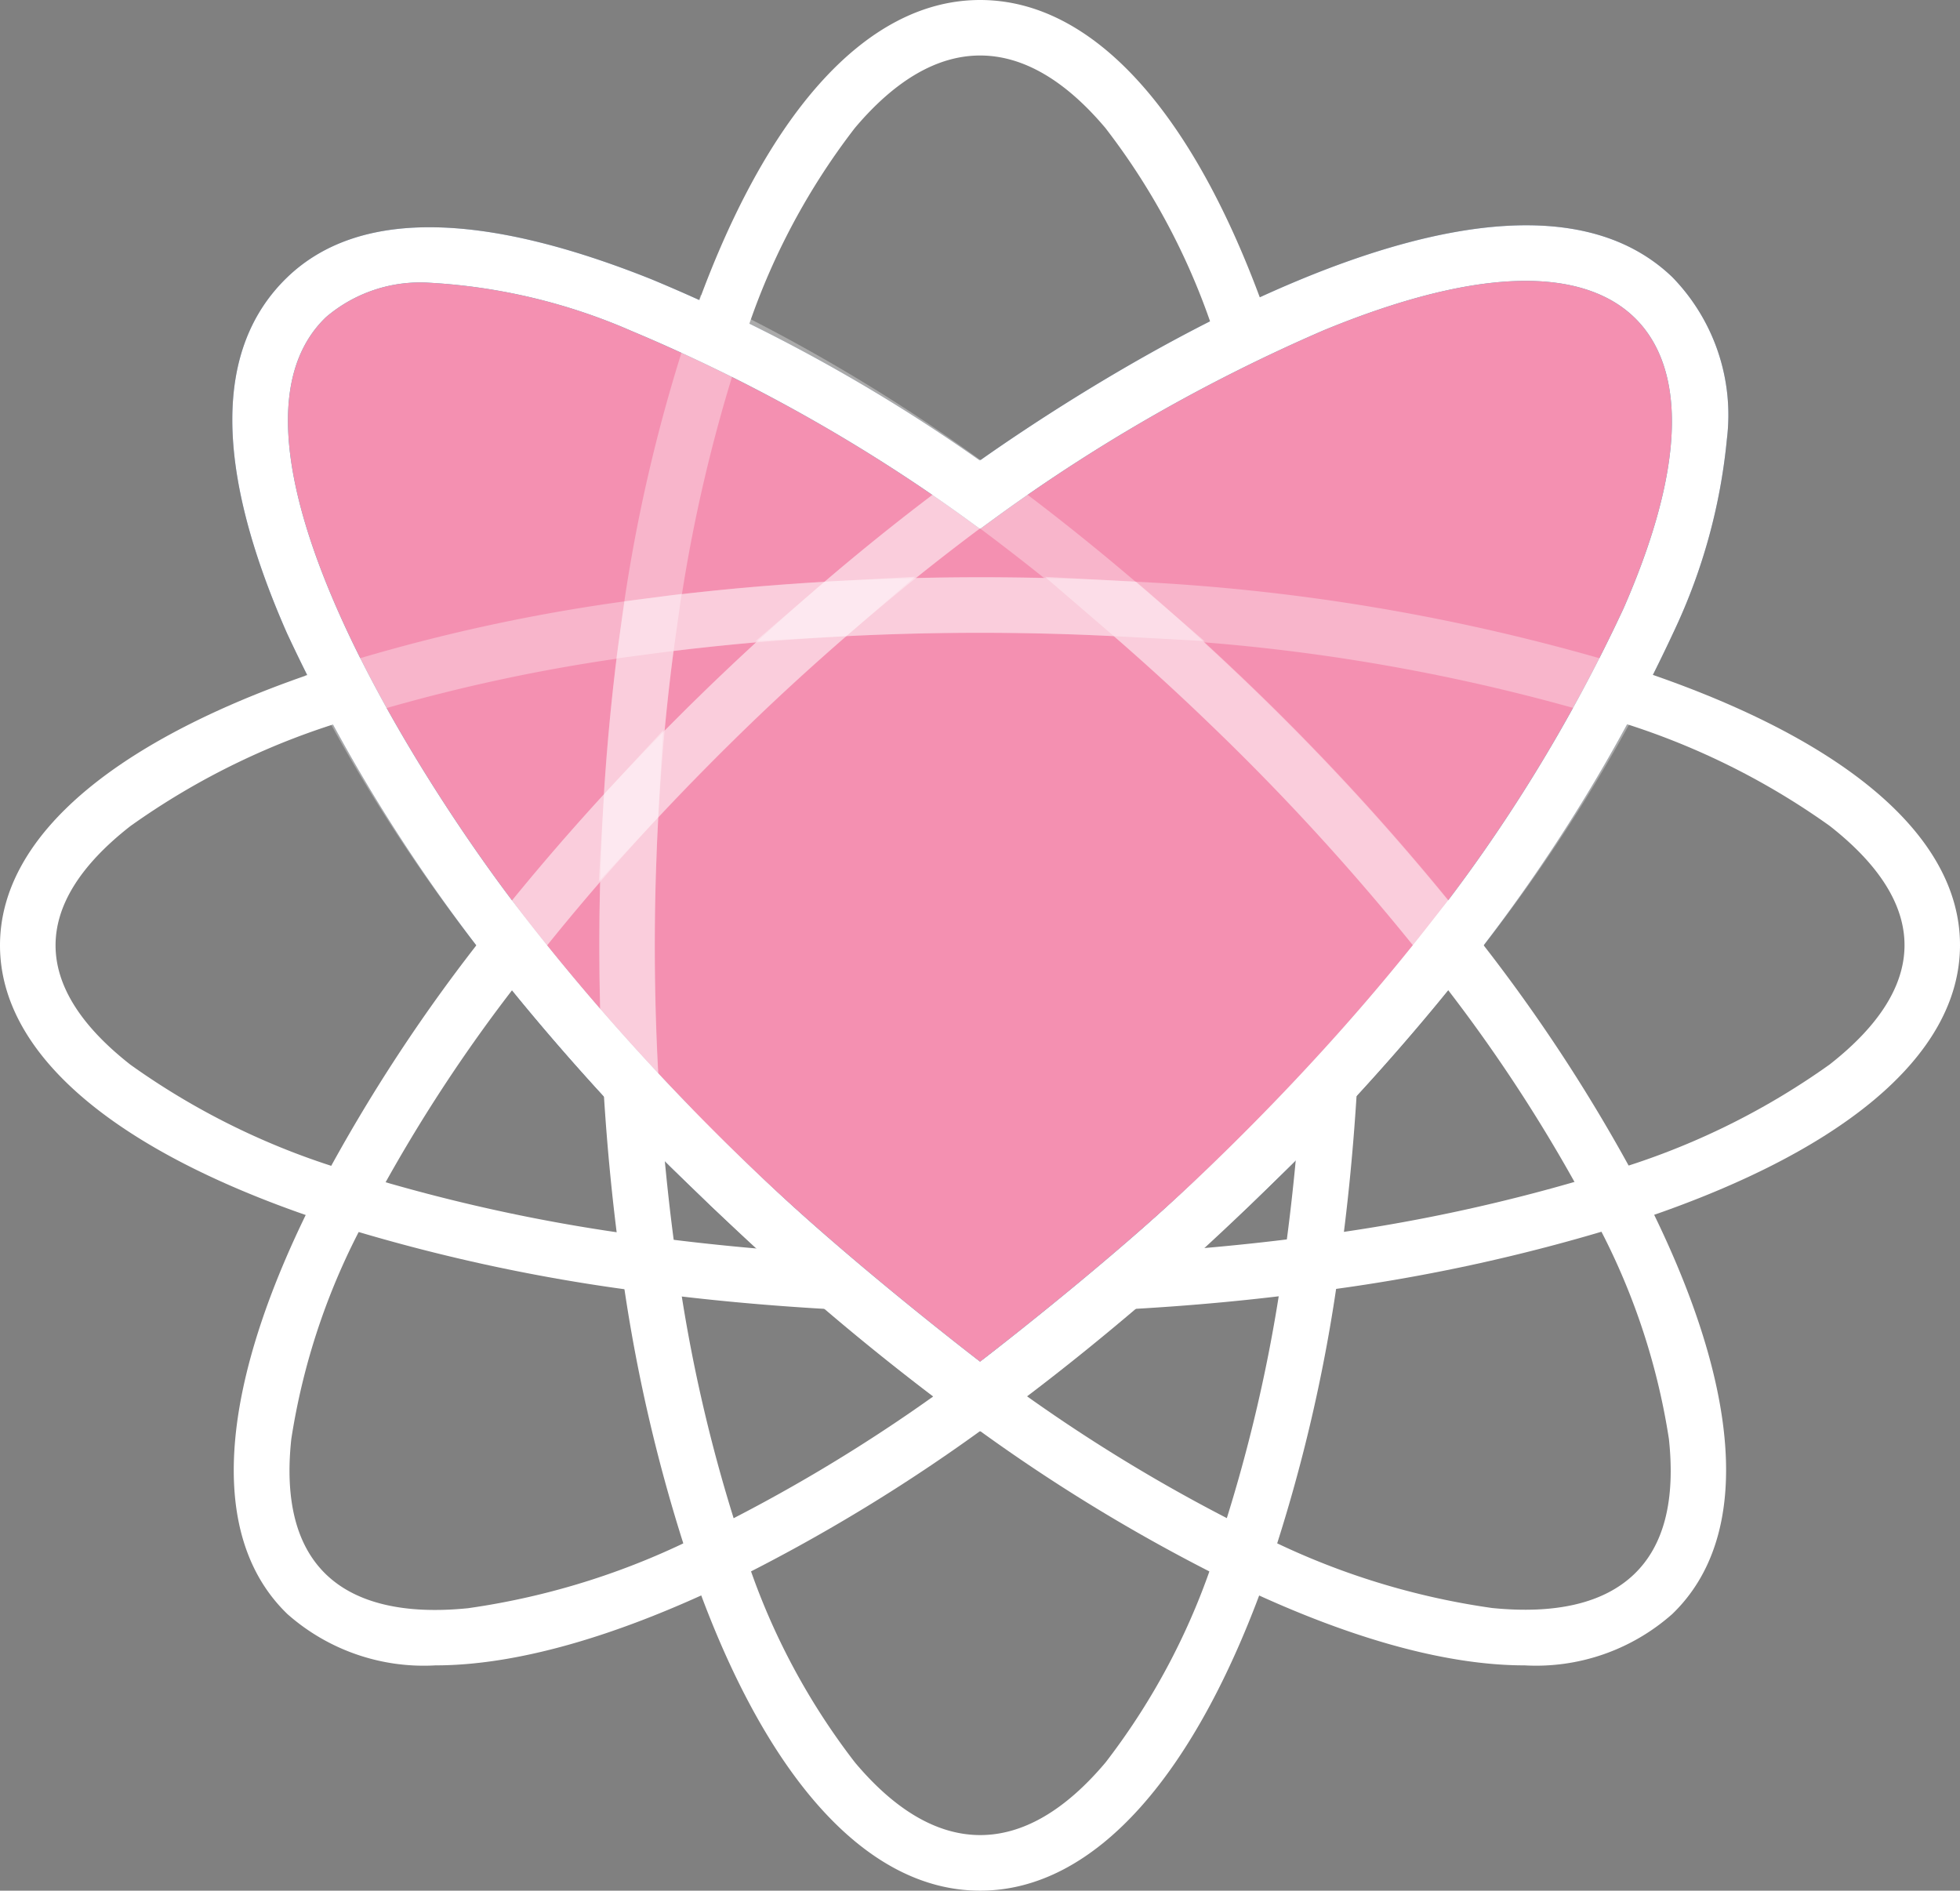 <svg xmlns="http://www.w3.org/2000/svg" viewBox="2174.35 1435.044 81.148 78.278">
  <rect x="2174.35" y="1435.044" width="81.148" height="78.278" fill="#808080" stroke="none"/>
  <defs>
    <style>
      .cls-1 {
        fill: #f490b1;
      }

      .cls-2 {
        fill: #2e4970;
      }

      .cls-3, .cls-4 {
        fill: #fff;
      }

      .cls-4 {
        opacity: 0.33;
      }
    </style>
  </defs>
  <g id="Heart_Nebula_1" data-name="Heart Nebula_1" transform="translate(2174.35 1435.044)">
    <g id="Layer_2" data-name="Layer 2">
      <path id="path" class="cls-1" d="M133.117,110.407c-6.037-4.409-22.044-13.791-27.878-8.173-6.1,5.875,3.909,21.03,8.485,26.845a96.057,96.057,0,0,0,6.535,7.447c.373.442.711.767,2.518,2.5a133.023,133.023,0,0,0,10.338,8.717h0a131.633,131.633,0,0,0,10.331-8.715c1.807-1.741,2.144-2.065,2.518-2.5a96.063,96.063,0,0,0,6.535-7.447c4.8-6.082,14.558-21.011,8.495-26.847C154.879,96.345,138.88,106.2,133.117,110.407Z" transform="translate(-92.541 -89.928)"/>
      <path id="path-2" data-name="path" class="cls-2" d="M123.2,139.317l-.7-.522a134.941,134.941,0,0,1-10.443-8.808c-1.814-1.747-2.173-2.087-2.572-2.563a97.319,97.319,0,0,1-6.586-7.513,69.441,69.441,0,0,1-8.4-13.647c-3.017-6.857-3.017-11.811.016-14.733,2.9-2.788,7.971-2.759,15.085.088a70.72,70.72,0,0,1,13.589,7.5c4.11-2.9,21.527-14.468,28.674-7.587a8.179,8.179,0,0,1,2.254,6.7,23.955,23.955,0,0,1-2.174,7.92,69.621,69.621,0,0,1-8.462,13.765,97.285,97.285,0,0,1-6.587,7.513c-.4.471-.757.815-2.565,2.555l-.007.007a134.078,134.078,0,0,1-10.435,8.8h0ZM100.41,91.76a6,6,0,0,0-4.295,1.425c-5.1,4.9,3.391,18.7,8.593,25.308a95.056,95.056,0,0,0,6.457,7.358l.054.059c.326.385.633.685,2.437,2.421,3.459,3.331,7.864,6.8,9.542,8.1,1.67-1.294,6.078-4.764,9.542-8.1l.007-.007c1.734-1.67,2.1-2.017,2.428-2.413l.054-.059a95.033,95.033,0,0,0,6.453-7.358,66.985,66.985,0,0,0,8.162-13.264c3.167-7.249,1.983-10.551.431-12.044-1.575-1.516-5.08-2.654-12.835.535a70.78,70.78,0,0,0-13.565,7.737l-.677.494-.677-.494a69.554,69.554,0,0,0-13.765-7.707A24.2,24.2,0,0,0,100.41,91.76Z" transform="translate(-82.62 -80.053)"/>
      <path id="path-3" data-name="path" class="cls-3" d="M254.989,463.077c-4.741,0-8.995-4.769-11.979-13.429a67.4,67.4,0,0,1-2.869-12.335c-.347-2.43-.6-4.967-.751-7.541l2.3-.135c.147,2.511.393,4.984.73,7.351a64.708,64.708,0,0,0,2.766,11.911,28.309,28.309,0,0,0,4.621,8.87c1.681,2,3.427,3.006,5.188,3.006s3.506-1.011,5.187-3.006a28.449,28.449,0,0,0,4.619-8.87,64.943,64.943,0,0,0,2.768-11.916c.338-2.371.584-4.846.73-7.354l2.3.135c-.151,2.572-.4,5.113-.75,7.544a67.214,67.214,0,0,1-2.871,12.339C263.982,458.309,259.729,463.077,254.989,463.077Z" transform="translate(-214.41 -384.799)"/>
      <path id="path-4" data-name="path" class="cls-4" d="M244.54,132.009l.209-1.5a67.163,67.163,0,0,1,2.871-12.339l.417-1.221,1.163.561a72.556,72.556,0,0,1,11.067,6.76l1.276.928-1.268.927c-1.99,1.454-3.981,3.039-5.917,4.708l-.3.255-.39.021c-2.6.141-5.168.379-7.631.7Zm4.848-11.846a65,65,0,0,0-2.131,9.183c1.922-.223,3.9-.39,5.9-.51,1.477-1.262,2.982-2.474,4.5-3.62a70.124,70.124,0,0,0-8.265-5.053Z" transform="translate(-219.023 -104.746)"/>
      <path id="path-5" data-name="path" class="cls-4" d="M129.61,252.009l-.9-1.148a68.937,68.937,0,0,1-7.022-10.675l-.626-1.207,1.3-.417a74.1,74.1,0,0,1,12.787-2.762l1.5-.2-.213,1.5c-.338,2.366-.584,4.837-.73,7.346l-.024.411-.28.3c-1.742,1.878-3.383,3.8-4.879,5.7Zm-5.23-11.663a67.143,67.143,0,0,0,5.248,7.95c1.2-1.47,2.471-2.942,3.8-4.392.12-1.9.3-3.785.522-5.615A72.15,72.15,0,0,0,124.38,240.346Z" transform="translate(-108.428 -211.015)"/>
      <path id="path-6" data-name="path" class="cls-4" d="M299.8,189.873l2.554-2.2c1.983-1.707,4.022-3.328,6.061-4.818l.677-.5.677.5c2.037,1.489,4.076,3.11,6.061,4.818l2.556,2.2-3.367-.184a110.359,110.359,0,0,0-11.853,0Zm9.287-2.639c.886,0,1.774.01,2.659.031q-1.323-1.061-2.657-2.057-1.333.993-2.657,2.057,1.33-.031,2.658-.031Z" transform="translate(-268.516 -163.331)"/>
      <path id="path-7" data-name="path" class="cls-4" d="M431.277,245.981l-.9-1.148a97.549,97.549,0,0,0-8.948-9.845c-1.4-1.357-2.85-2.67-4.3-3.918l-2.557-2.2,3.367.184a84.547,84.547,0,0,1,20.421,3.428h.3l.934.933-.389.746a69.226,69.226,0,0,1-7.022,10.673Zm-10.122-14.4q.939.864,1.864,1.753a101.049,101.049,0,0,1,8.244,8.932,67.326,67.326,0,0,0,5.248-7.949,80.354,80.354,0,0,0-15.354-2.735Z" transform="translate(-371.31 -204.988)"/>
      <path id="path-8" data-name="path" class="cls-4" d="M253.553,264.357l-.677-.5c-2.022-1.478-4.059-3.1-6.052-4.813-1.484-1.278-2.966-2.628-4.4-4.012s-2.824-2.8-4.158-4.239l-.28-.3-.024-.411c-.112-1.923-.169-3.886-.169-5.834s.056-3.914.169-5.844l.024-.411.28-.3c1.317-1.421,2.713-2.847,4.157-4.238s2.922-2.732,4.4-4.006l.3-.255.39-.021c1.989-.1,4.024-.164,6.052-.164s4.063.055,6.052.164l.39.021.3.255c1.483,1.276,2.962,2.623,4.4,4.006a99.835,99.835,0,0,1,9.159,10.079l.558.71-.558.71c-1.544,1.962-3.225,3.925-5,5.835-1.327,1.433-2.729,2.86-4.163,4.243s-2.922,2.738-4.4,4.011c-1.983,1.7-4.015,3.322-6.052,4.814ZM240.226,249.54c1.22,1.305,2.492,2.6,3.786,3.843,1.407,1.357,2.856,2.675,4.308,3.926,1.726,1.485,3.484,2.895,5.234,4.2,1.763-1.315,3.522-2.726,5.234-4.2,1.448-1.246,2.9-2.566,4.306-3.923s2.774-2.749,4.07-4.151c1.515-1.634,2.962-3.308,4.311-4.984a98.309,98.309,0,0,0-8.383-9.136c-1.307-1.261-2.654-2.491-4-3.663a110.438,110.438,0,0,0-11.072,0c-1.349,1.17-2.7,2.4-4.006,3.664s-2.576,2.556-3.782,3.843c-.094,1.749-.142,3.528-.142,5.295s.048,3.54.142,5.289Z" transform="translate(-212.977 -205.113)"/>
      <path id="path-9" data-name="path" class="cls-4" d="M196.762,307.555l-2.174-2.344c-1.781-1.921-3.463-3.886-5-5.844l-.558-.71.558-.709c1.535-1.952,3.217-3.917,5-5.844l2.174-2.345-.186,3.192c-.1,1.878-.165,3.8-.165,5.706s.055,3.822.165,5.7Zm-4.805-8.894q1.055,1.313,2.191,2.623c-.023-.873-.034-1.749-.034-2.621s.011-1.751.034-2.626Q193.014,297.346,191.957,298.661Z" transform="translate(-169.305 -259.524)"/>
      <path id="path-10" data-name="path" class="cls-4" d="M237.59,241.5l.188-3.2c.151-2.572.4-5.113.751-7.536l.123-.861.862-.114c2.521-.334,5.149-.576,7.808-.721l3.366-.183-2.556,2.2c-1.447,1.246-2.895,2.564-4.3,3.919s-2.779,2.755-4.07,4.145Zm3.093-9.543c-.143,1.083-.267,2.186-.371,3.3q.948-.96,1.928-1.906.923-.888,1.863-1.754c-1.154.1-2.3.223-3.42.358Z" transform="translate(-212.798 -205.006)"/>
      <path id="path-11" data-name="path" class="cls-3" d="M123.2,139.317l-.7-.522a134.941,134.941,0,0,1-10.443-8.808c-1.814-1.747-2.173-2.087-2.572-2.563a97.319,97.319,0,0,1-6.586-7.513,69.441,69.441,0,0,1-8.4-13.647c-3.017-6.857-3.017-11.811.016-14.733,2.9-2.788,7.971-2.759,15.085.088a70.72,70.72,0,0,1,13.589,7.5c4.11-2.9,21.527-14.468,28.674-7.587a8.179,8.179,0,0,1,2.254,6.7,23.955,23.955,0,0,1-2.174,7.92,69.621,69.621,0,0,1-8.462,13.765,97.285,97.285,0,0,1-6.587,7.513c-.4.471-.757.815-2.565,2.555l-.007.007a134.078,134.078,0,0,1-10.435,8.8h0ZM100.41,91.76a6,6,0,0,0-4.295,1.425c-5.1,4.9,3.391,18.7,8.593,25.308a95.056,95.056,0,0,0,6.457,7.358l.054.059c.326.385.633.685,2.437,2.421,3.459,3.331,7.864,6.8,9.542,8.1,1.67-1.294,6.078-4.764,9.542-8.1l.007-.007c1.734-1.67,2.1-2.017,2.428-2.413l.054-.059a95.033,95.033,0,0,0,6.453-7.358,66.985,66.985,0,0,0,8.162-13.264c3.167-7.249,1.983-10.551.431-12.044-1.575-1.516-5.08-2.654-12.835.535a70.78,70.78,0,0,0-13.565,7.737l-.677.494-.677-.494a69.554,69.554,0,0,0-13.765-7.707A24.2,24.2,0,0,0,100.41,91.76Z" transform="translate(-82.62 -80.053)"/>
      <path id="path-12" data-name="path" class="cls-3" d="M276.27,14.172l-2.171-.748C277.084,4.768,281.338,0,286.077,0s8.992,4.767,11.976,13.42l-2.17.748a28.379,28.379,0,0,0-4.62-8.87c-1.68-1.992-3.425-3-5.186-3S282.571,3.307,280.89,5.3A28.42,28.42,0,0,0,276.27,14.172Z" transform="translate(-245.498)"/>
      <path id="path-13" data-name="path" class="cls-3" d="M34.53,290.664c-2.667-.145-5.3-.387-7.814-.722a74.387,74.387,0,0,1-12.787-2.761C4.947,284.307,0,280.191,0,275.591S4.947,266.875,13.931,264l.7,2.191A30.467,30.467,0,0,0,5.4,270.653c-2.06,1.608-3.1,3.27-3.1,4.938s1.043,3.331,3.1,4.942A30.358,30.358,0,0,0,14.629,285a71.956,71.956,0,0,0,12.389,2.671c2.459.327,5.029.565,7.636.705Z" transform="translate(0 -236.452)"/>
      <path id="path-14" data-name="path" class="cls-3" d="M445.715,290.618l-.125-2.3c2.609-.143,5.184-.381,7.643-.706a71.828,71.828,0,0,0,12.384-2.671,30.4,30.4,0,0,0,9.227-4.462c2.058-1.611,3.1-3.272,3.1-4.94s-1.043-3.33-3.1-4.94a30.366,30.366,0,0,0-9.227-4.462l.7-2.191c8.974,2.875,13.924,6.991,13.924,11.589s-4.944,8.714-13.922,11.589a74.177,74.177,0,0,1-12.783,2.761C451.017,290.229,448.387,290.473,445.715,290.618Z" transform="translate(-399.093 -236.407)"/>
      <path id="path-15" data-name="path" class="cls-3" d="M394.7,388.93c-3.3,0-7.418-1.148-12.151-3.438a72.242,72.242,0,0,1-11.072-6.763l-1.268-.927,1.268-.927c1.99-1.455,3.979-3.037,5.912-4.7,1.45-1.247,2.9-2.567,4.306-3.924s2.774-2.75,4.07-4.151c1.731-1.864,3.372-3.785,4.874-5.7l.9-1.148.9,1.148a69.036,69.036,0,0,1,7.023,10.677c4.252,8.175,4.734,14.468,1.357,17.723A8.5,8.5,0,0,1,394.7,388.93Zm-20.6-11.14a68.362,68.362,0,0,0,9.445,5.635,30.714,30.714,0,0,0,9.809,3.13c2.661.266,4.64-.209,5.882-1.4s1.711-3.066,1.439-5.6a28.023,28.023,0,0,0-3.241-9.413,64.836,64.836,0,0,0-5.9-9.171c-1.283,1.585-2.651,3.15-4.077,4.693-1.327,1.433-2.728,2.86-4.162,4.243s-2.922,2.736-4.4,4.011C377.318,375.266,375.719,376.564,374.1,377.79Z" transform="translate(-331.579 -319.98)"/>
      <path id="path-16" data-name="path" class="cls-3" d="M101.091,388.93a8.519,8.519,0,0,1-6.127-2.122c-3.377-3.254-2.895-9.547,1.357-17.72a68.988,68.988,0,0,1,7.023-10.679l.9-1.148.9,1.148c1.5,1.905,3.14,3.822,4.879,5.7,1.3,1.409,2.673,2.8,4.07,4.146s2.855,2.674,4.308,3.926c1.95,1.677,3.939,3.258,5.911,4.7l1.269.927-1.268.929a72.3,72.3,0,0,1-11.068,6.76C108.512,387.778,104.389,388.93,101.091,388.93Zm3.173-27.955a64.717,64.717,0,0,0-5.9,9.172,28.052,28.052,0,0,0-3.242,9.416c-.272,2.53.209,4.414,1.439,5.6s3.221,1.67,5.883,1.4a30.832,30.832,0,0,0,9.809-3.13,67.752,67.752,0,0,0,9.445-5.635c-1.6-1.214-3.207-2.511-4.785-3.868-1.485-1.279-2.966-2.629-4.4-4.012s-2.824-2.8-4.158-4.239c-1.434-1.559-2.8-3.132-4.083-4.705Z" transform="translate(-83.062 -319.98)"/>
    </g>
  </g>
</svg>
